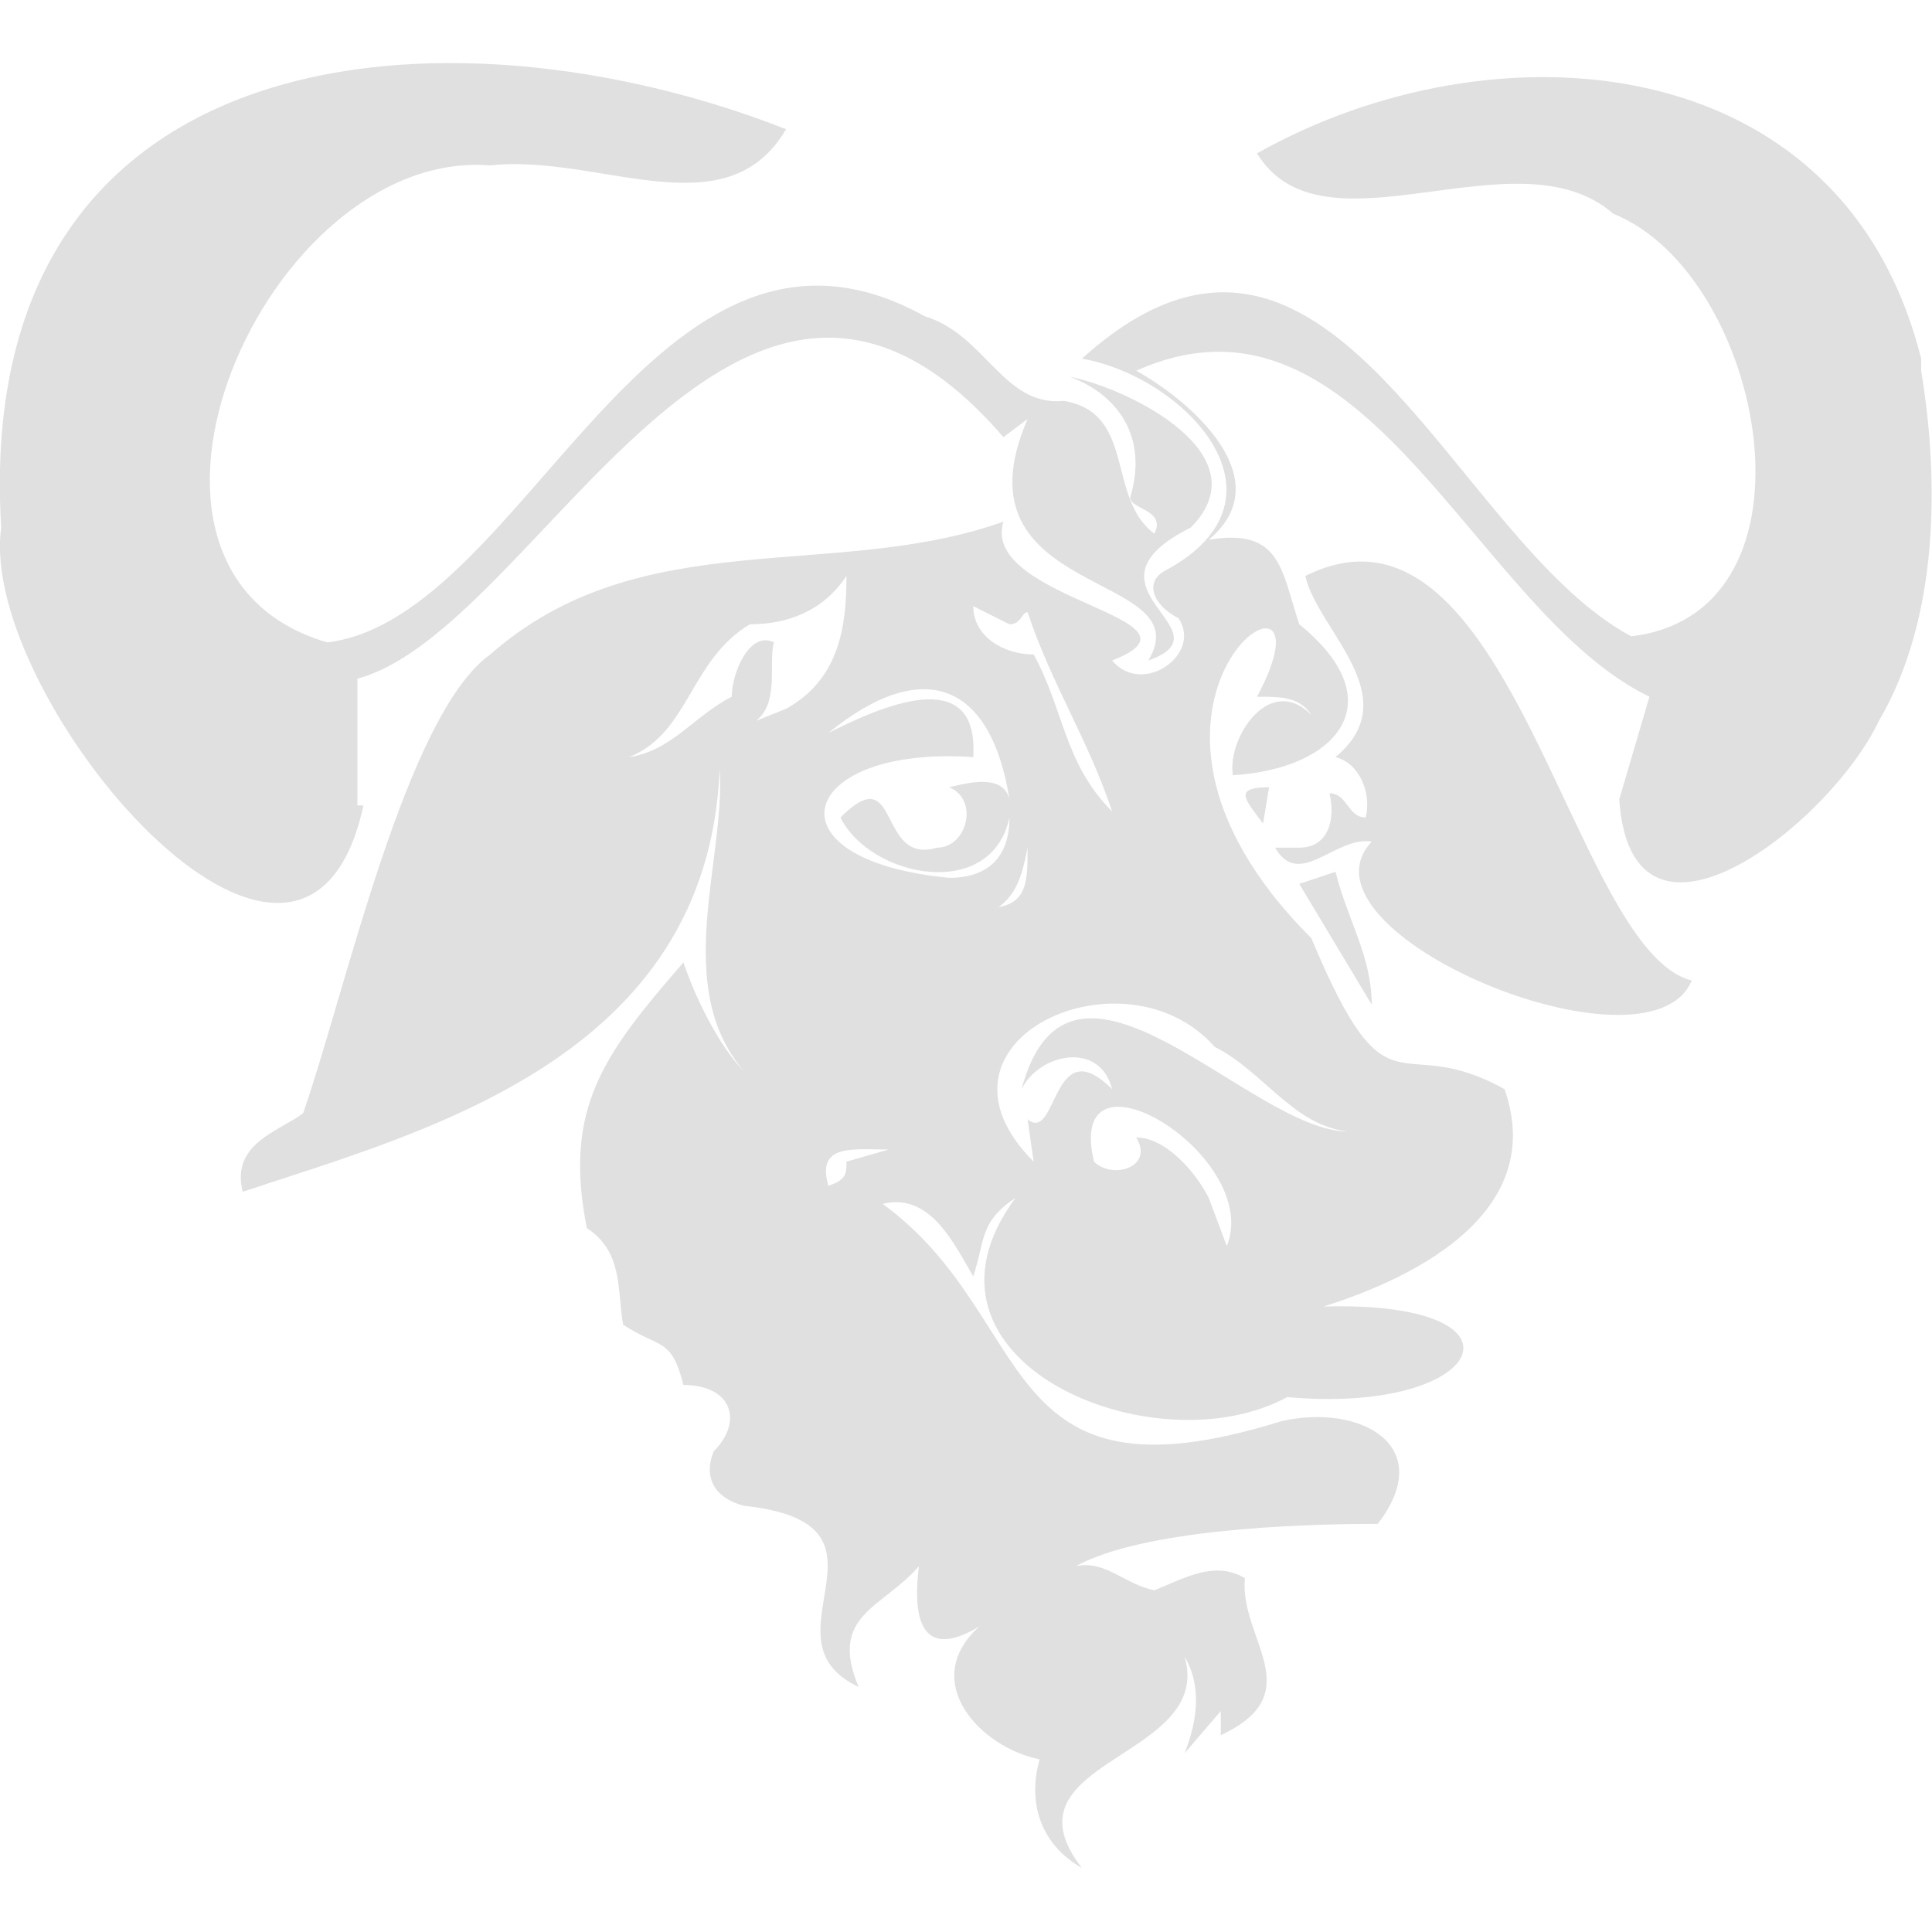 <svg xmlns="http://www.w3.org/2000/svg" viewBox="0 0 16 16"><path fill="#e0e0e0" d="m10.46 6.82.05-.3c-.3 0-.2.1-.05.3m.3.5.6 1c0-.4-.2-.7-.3-1.1zm-7.8-.65V5.62c1.5-.4 3.15-4.55 5.35-2l.2-.15c-.65 1.5 1.45 1.25 1 2 .7-.25-.65-.6.35-1.1.6-.6-.5-1.15-1-1.25.4.15.65.5.5 1 0 .1.3.1.2.3-.4-.3-.15-1-.75-1.1-.5.05-.65-.55-1.15-.7-2.25-1.25-3.3 2.5-4.95 2.7-2.05-.6-.5-4.1 1.35-3.95.9-.1 1.95.55 2.45-.3-2.8-1.1-6.75-.8-6.5 3.3-.2 1.4 2.5 4.6 3 2.3z"/><path fill="#e0e0e0" d="M15.91 2.97c-.65-2.6-3.55-2.8-5.5-1.7.55.9 2.15-.2 2.95.5 1.25.5 1.8 3.3.15 3.5-1.5-.8-2.5-4.15-4.55-2.3.85.15 1.8 1.15.7 1.75-.2.1-.1.3.1.4.2.3-.3.65-.55.35.9-.35-1.1-.5-.9-1.15-1.4.5-3 0-4.25 1.1-.7.5-1.2 2.8-1.55 3.8-.2.15-.6.25-.5.65 1.5-.5 3.85-1.1 3.95-3.5.05.75-.4 1.8.2 2.5-.2-.2-.4-.6-.5-.9-.65.75-1 1.2-.8 2.2.3.2.25.5.3.8.3.2.4.1.5.5.4 0 .5.3.25.55-.1.25.05.4.25.45 1.4.15.1 1.1.95 1.5-.25-.6.2-.65.5-1-.05.4 0 .8.5.5-.5.45 0 1 .5 1.1-.1.35 0 .7.35.9-.7-.9 1.1-.9.85-1.75.15.25.1.55 0 .8l.3-.35v.2c.75-.35.15-.8.2-1.3-.25-.15-.5 0-.75.1-.25-.05-.4-.25-.65-.2.55-.3 1.8-.35 2.5-.35.5-.65-.15-1-.8-.85-2.4.75-2-.85-3.3-1.8.4-.1.6.35.75.6.1-.3.05-.45.35-.65-1 1.35 1.15 2.25 2.25 1.65 1.65.15 2.1-.8.3-.75.8-.25 1.85-.8 1.5-1.8-.9-.5-.95.3-1.6-1.25-2-2 .3-3.4-.45-2 .2 0 .35 0 .45.15-.35-.35-.7.2-.65.5.85-.05 1.35-.6.55-1.25-.15-.45-.15-.8-.75-.7.6-.5-.15-1.15-.6-1.4 1.9-.85 2.8 2 4.25 2.7l-.25.85c.1 1.5 1.75.2 2.15-.65.5-.85.5-2 .35-2.9zm-7.55 2.2c.1 0 .1-.1.15-.1.2.6.5 1.05.7 1.65-.4-.4-.4-.85-.65-1.3-.25 0-.5-.15-.5-.4zm-1.85.7-.25.1c.2-.15.1-.5.15-.65-.2-.1-.35.25-.35.45-.3.15-.5.45-.85.5.5-.2.5-.8 1-1.1.3 0 .6-.1.8-.4 0 .4-.05.85-.5 1.1m.5 3.75c0 .1 0 .15-.15.2-.1-.35.2-.3.5-.3zm.85-2.35c-1.55-.15-1.25-1.1.2-1 .05-.8-.8-.4-1.2-.2.8-.65 1.35-.4 1.5.55-.05-.2-.3-.15-.5-.1.25.1.15.5-.1.5-.5.15-.3-.75-.8-.25.25.5 1.25.7 1.4 0 0 .35-.2.5-.5.5m.3.3c.25-.1.3-.3.35-.55 0 .3 0 .5-.35.5zm2 2.75-.15-.4c-.1-.2-.35-.5-.6-.5.15.25-.2.35-.35.2-.25-1.05 1.4-.05 1.1.7m-.1-1.65c.4.2.65.65 1.1.7-.8 0-2.3-1.85-2.7-.35.15-.3.65-.4.75 0-.5-.5-.45.45-.7.25l.05.35c-1-1 .75-1.8 1.5-.95"/><path fill="#e0e0e0" d="M10.81 4.77c.1.45.85 1 .25 1.5.2.05.3.3.25.5-.15 0-.15-.2-.3-.2.05.2 0 .45-.25.45h-.2c.2.35.5-.1.8-.05-.7.75 2.3 2 2.65 1.15-1-.25-1.5-4.2-3.2-3.35"/></svg>